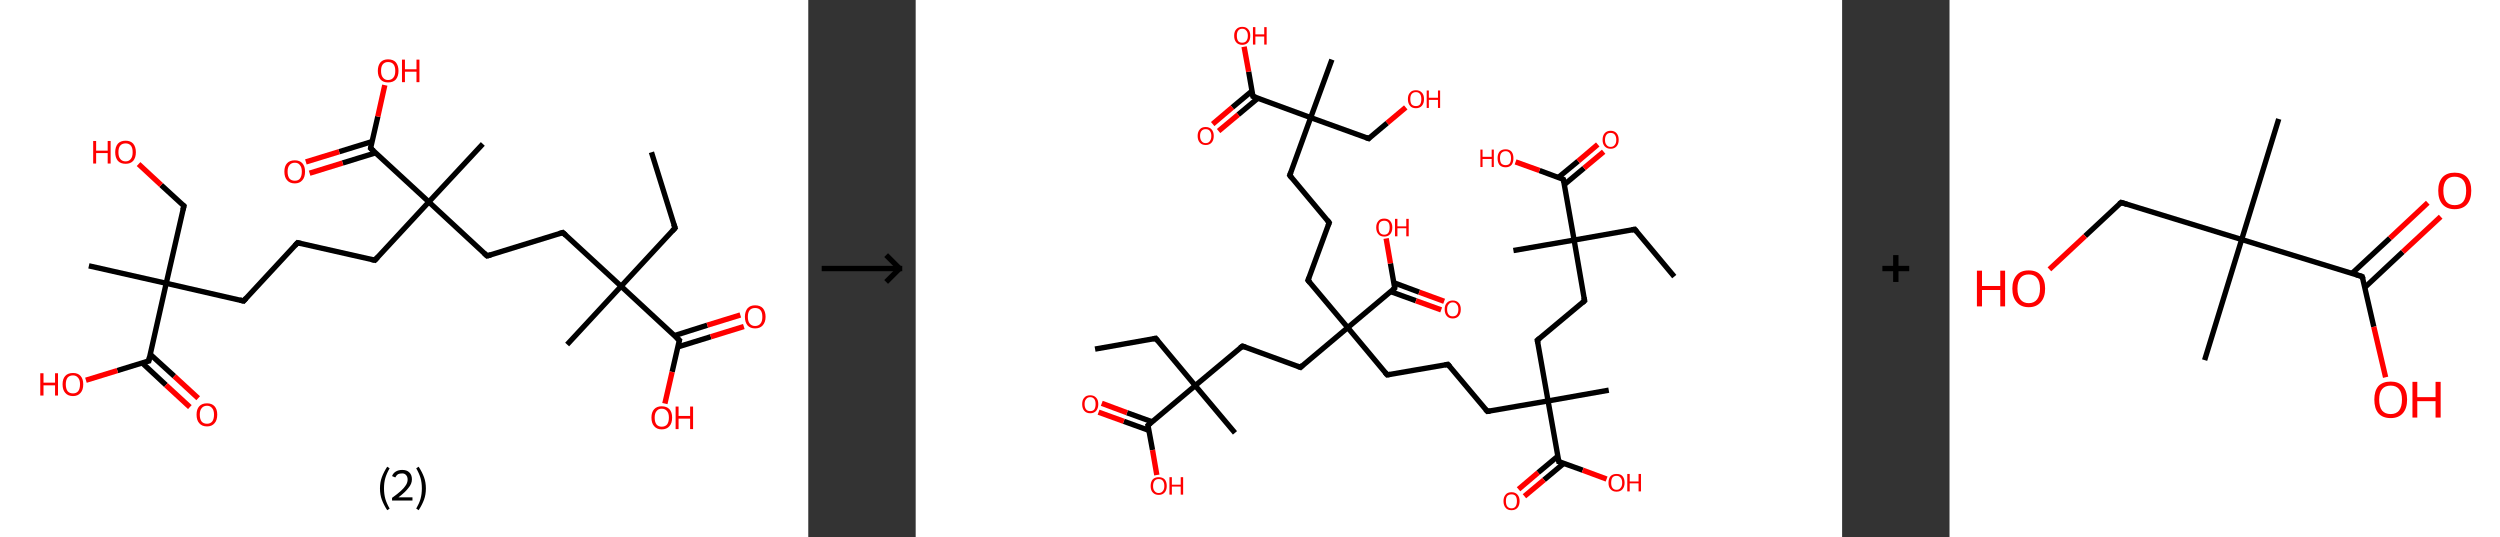 <?xml version='1.0' encoding='ASCII' standalone='yes'?>
<svg xmlns="http://www.w3.org/2000/svg" xmlns:xlink="http://www.w3.org/1999/xlink" version="1.1" width="931.0px" viewBox="0 0 931.0 200.0" height="200.0px">
  <rect x="0" y="0" width="931.0" height="200.0" fill="#333333" stroke="none"/>
  <g>
    <g transform="translate(0, 0) scale(1 1) "><!-- END OF HEADER -->
<rect style="opacity:1.0;fill:#FFFFFF;stroke:none" width="301.0" height="200.0" x="0.0" y="0.0"> </rect>
<path class="bond-0 atom-0 atom-1" d="M 242.6,56.7 L 251.4,84.9" style="fill:none;fill-rule:evenodd;stroke:#000000;stroke-width:2.0px;stroke-linecap:butt;stroke-linejoin:miter;stroke-opacity:1"/>
<path class="bond-1 atom-1 atom-2" d="M 251.4,84.9 L 231.3,106.6" style="fill:none;fill-rule:evenodd;stroke:#000000;stroke-width:2.0px;stroke-linecap:butt;stroke-linejoin:miter;stroke-opacity:1"/>
<path class="bond-2 atom-2 atom-3" d="M 231.3,106.6 L 211.2,128.3" style="fill:none;fill-rule:evenodd;stroke:#000000;stroke-width:2.0px;stroke-linecap:butt;stroke-linejoin:miter;stroke-opacity:1"/>
<path class="bond-3 atom-2 atom-4" d="M 231.3,106.6 L 209.6,86.6" style="fill:none;fill-rule:evenodd;stroke:#000000;stroke-width:2.0px;stroke-linecap:butt;stroke-linejoin:miter;stroke-opacity:1"/>
<path class="bond-4 atom-4 atom-5" d="M 209.6,86.6 L 181.4,95.3" style="fill:none;fill-rule:evenodd;stroke:#000000;stroke-width:2.0px;stroke-linecap:butt;stroke-linejoin:miter;stroke-opacity:1"/>
<path class="bond-5 atom-5 atom-6" d="M 181.4,95.3 L 159.7,75.2" style="fill:none;fill-rule:evenodd;stroke:#000000;stroke-width:2.0px;stroke-linecap:butt;stroke-linejoin:miter;stroke-opacity:1"/>
<path class="bond-6 atom-6 atom-7" d="M 159.7,75.2 L 179.8,53.6" style="fill:none;fill-rule:evenodd;stroke:#000000;stroke-width:2.0px;stroke-linecap:butt;stroke-linejoin:miter;stroke-opacity:1"/>
<path class="bond-7 atom-6 atom-8" d="M 159.7,75.2 L 139.6,96.9" style="fill:none;fill-rule:evenodd;stroke:#000000;stroke-width:2.0px;stroke-linecap:butt;stroke-linejoin:miter;stroke-opacity:1"/>
<path class="bond-8 atom-8 atom-9" d="M 139.6,96.9 L 110.8,90.4" style="fill:none;fill-rule:evenodd;stroke:#000000;stroke-width:2.0px;stroke-linecap:butt;stroke-linejoin:miter;stroke-opacity:1"/>
<path class="bond-9 atom-9 atom-10" d="M 110.8,90.4 L 90.7,112.1" style="fill:none;fill-rule:evenodd;stroke:#000000;stroke-width:2.0px;stroke-linecap:butt;stroke-linejoin:miter;stroke-opacity:1"/>
<path class="bond-10 atom-10 atom-11" d="M 90.7,112.1 L 61.9,105.5" style="fill:none;fill-rule:evenodd;stroke:#000000;stroke-width:2.0px;stroke-linecap:butt;stroke-linejoin:miter;stroke-opacity:1"/>
<path class="bond-11 atom-11 atom-12" d="M 61.9,105.5 L 33.1,99.0" style="fill:none;fill-rule:evenodd;stroke:#000000;stroke-width:2.0px;stroke-linecap:butt;stroke-linejoin:miter;stroke-opacity:1"/>
<path class="bond-12 atom-11 atom-13" d="M 61.9,105.5 L 68.5,76.7" style="fill:none;fill-rule:evenodd;stroke:#000000;stroke-width:2.0px;stroke-linecap:butt;stroke-linejoin:miter;stroke-opacity:1"/>
<path class="bond-13 atom-13 atom-14" d="M 68.5,76.7 L 60.0,68.9" style="fill:none;fill-rule:evenodd;stroke:#000000;stroke-width:2.0px;stroke-linecap:butt;stroke-linejoin:miter;stroke-opacity:1"/>
<path class="bond-13 atom-13 atom-14" d="M 60.0,68.9 L 51.6,61.1" style="fill:none;fill-rule:evenodd;stroke:#FF0000;stroke-width:2.0px;stroke-linecap:butt;stroke-linejoin:miter;stroke-opacity:1"/>
<path class="bond-14 atom-11 atom-15" d="M 61.9,105.5 L 55.4,134.4" style="fill:none;fill-rule:evenodd;stroke:#000000;stroke-width:2.0px;stroke-linecap:butt;stroke-linejoin:miter;stroke-opacity:1"/>
<path class="bond-15 atom-15 atom-16" d="M 52.9,135.1 L 61.8,143.4" style="fill:none;fill-rule:evenodd;stroke:#000000;stroke-width:2.0px;stroke-linecap:butt;stroke-linejoin:miter;stroke-opacity:1"/>
<path class="bond-15 atom-15 atom-16" d="M 61.8,143.4 L 70.7,151.6" style="fill:none;fill-rule:evenodd;stroke:#FF0000;stroke-width:2.0px;stroke-linecap:butt;stroke-linejoin:miter;stroke-opacity:1"/>
<path class="bond-15 atom-15 atom-16" d="M 55.9,131.9 L 64.9,140.1" style="fill:none;fill-rule:evenodd;stroke:#000000;stroke-width:2.0px;stroke-linecap:butt;stroke-linejoin:miter;stroke-opacity:1"/>
<path class="bond-15 atom-15 atom-16" d="M 64.9,140.1 L 73.8,148.3" style="fill:none;fill-rule:evenodd;stroke:#FF0000;stroke-width:2.0px;stroke-linecap:butt;stroke-linejoin:miter;stroke-opacity:1"/>
<path class="bond-16 atom-15 atom-17" d="M 55.4,134.4 L 43.7,138.0" style="fill:none;fill-rule:evenodd;stroke:#000000;stroke-width:2.0px;stroke-linecap:butt;stroke-linejoin:miter;stroke-opacity:1"/>
<path class="bond-16 atom-15 atom-17" d="M 43.7,138.0 L 32.0,141.6" style="fill:none;fill-rule:evenodd;stroke:#FF0000;stroke-width:2.0px;stroke-linecap:butt;stroke-linejoin:miter;stroke-opacity:1"/>
<path class="bond-17 atom-6 atom-18" d="M 159.7,75.2 L 138.0,55.2" style="fill:none;fill-rule:evenodd;stroke:#000000;stroke-width:2.0px;stroke-linecap:butt;stroke-linejoin:miter;stroke-opacity:1"/>
<path class="bond-18 atom-18 atom-19" d="M 138.6,52.7 L 126.3,56.5" style="fill:none;fill-rule:evenodd;stroke:#000000;stroke-width:2.0px;stroke-linecap:butt;stroke-linejoin:miter;stroke-opacity:1"/>
<path class="bond-18 atom-18 atom-19" d="M 126.3,56.5 L 113.9,60.3" style="fill:none;fill-rule:evenodd;stroke:#FF0000;stroke-width:2.0px;stroke-linecap:butt;stroke-linejoin:miter;stroke-opacity:1"/>
<path class="bond-18 atom-18 atom-19" d="M 139.9,56.9 L 127.6,60.7" style="fill:none;fill-rule:evenodd;stroke:#000000;stroke-width:2.0px;stroke-linecap:butt;stroke-linejoin:miter;stroke-opacity:1"/>
<path class="bond-18 atom-18 atom-19" d="M 127.6,60.7 L 115.3,64.5" style="fill:none;fill-rule:evenodd;stroke:#FF0000;stroke-width:2.0px;stroke-linecap:butt;stroke-linejoin:miter;stroke-opacity:1"/>
<path class="bond-19 atom-18 atom-20" d="M 138.0,55.2 L 140.7,43.4" style="fill:none;fill-rule:evenodd;stroke:#000000;stroke-width:2.0px;stroke-linecap:butt;stroke-linejoin:miter;stroke-opacity:1"/>
<path class="bond-19 atom-18 atom-20" d="M 140.7,43.4 L 143.3,31.7" style="fill:none;fill-rule:evenodd;stroke:#FF0000;stroke-width:2.0px;stroke-linecap:butt;stroke-linejoin:miter;stroke-opacity:1"/>
<path class="bond-20 atom-2 atom-21" d="M 231.3,106.6 L 253.0,126.7" style="fill:none;fill-rule:evenodd;stroke:#000000;stroke-width:2.0px;stroke-linecap:butt;stroke-linejoin:miter;stroke-opacity:1"/>
<path class="bond-21 atom-21 atom-22" d="M 252.4,129.2 L 264.7,125.4" style="fill:none;fill-rule:evenodd;stroke:#000000;stroke-width:2.0px;stroke-linecap:butt;stroke-linejoin:miter;stroke-opacity:1"/>
<path class="bond-21 atom-21 atom-22" d="M 264.7,125.4 L 277.0,121.6" style="fill:none;fill-rule:evenodd;stroke:#FF0000;stroke-width:2.0px;stroke-linecap:butt;stroke-linejoin:miter;stroke-opacity:1"/>
<path class="bond-21 atom-21 atom-22" d="M 251.1,125.0 L 263.4,121.1" style="fill:none;fill-rule:evenodd;stroke:#000000;stroke-width:2.0px;stroke-linecap:butt;stroke-linejoin:miter;stroke-opacity:1"/>
<path class="bond-21 atom-21 atom-22" d="M 263.4,121.1 L 275.7,117.3" style="fill:none;fill-rule:evenodd;stroke:#FF0000;stroke-width:2.0px;stroke-linecap:butt;stroke-linejoin:miter;stroke-opacity:1"/>
<path class="bond-22 atom-21 atom-23" d="M 253.0,126.7 L 250.3,138.5" style="fill:none;fill-rule:evenodd;stroke:#000000;stroke-width:2.0px;stroke-linecap:butt;stroke-linejoin:miter;stroke-opacity:1"/>
<path class="bond-22 atom-21 atom-23" d="M 250.3,138.5 L 247.6,150.3" style="fill:none;fill-rule:evenodd;stroke:#FF0000;stroke-width:2.0px;stroke-linecap:butt;stroke-linejoin:miter;stroke-opacity:1"/>
<path d="M 250.9,83.5 L 251.4,84.9 L 250.4,86.0" style="fill:none;stroke:#000000;stroke-width:2.0px;stroke-linecap:butt;stroke-linejoin:miter;stroke-opacity:1;"/>
<path d="M 210.7,87.6 L 209.6,86.6 L 208.2,87.0" style="fill:none;stroke:#000000;stroke-width:2.0px;stroke-linecap:butt;stroke-linejoin:miter;stroke-opacity:1;"/>
<path d="M 182.8,94.9 L 181.4,95.3 L 180.3,94.3" style="fill:none;stroke:#000000;stroke-width:2.0px;stroke-linecap:butt;stroke-linejoin:miter;stroke-opacity:1;"/>
<path d="M 140.6,95.8 L 139.6,96.9 L 138.2,96.6" style="fill:none;stroke:#000000;stroke-width:2.0px;stroke-linecap:butt;stroke-linejoin:miter;stroke-opacity:1;"/>
<path d="M 112.2,90.7 L 110.8,90.4 L 109.8,91.5" style="fill:none;stroke:#000000;stroke-width:2.0px;stroke-linecap:butt;stroke-linejoin:miter;stroke-opacity:1;"/>
<path d="M 91.7,111.0 L 90.7,112.1 L 89.3,111.7" style="fill:none;stroke:#000000;stroke-width:2.0px;stroke-linecap:butt;stroke-linejoin:miter;stroke-opacity:1;"/>
<path d="M 68.1,78.2 L 68.5,76.7 L 68.0,76.3" style="fill:none;stroke:#000000;stroke-width:2.0px;stroke-linecap:butt;stroke-linejoin:miter;stroke-opacity:1;"/>
<path d="M 55.7,132.9 L 55.4,134.4 L 54.8,134.5" style="fill:none;stroke:#000000;stroke-width:2.0px;stroke-linecap:butt;stroke-linejoin:miter;stroke-opacity:1;"/>
<path d="M 139.1,56.2 L 138.0,55.2 L 138.1,54.6" style="fill:none;stroke:#000000;stroke-width:2.0px;stroke-linecap:butt;stroke-linejoin:miter;stroke-opacity:1;"/>
<path d="M 251.9,125.7 L 253.0,126.7 L 252.8,127.3" style="fill:none;stroke:#000000;stroke-width:2.0px;stroke-linecap:butt;stroke-linejoin:miter;stroke-opacity:1;"/>
<path class="atom-14" d="M 34.7 52.5 L 35.8 52.5 L 35.8 56.1 L 40.1 56.1 L 40.1 52.5 L 41.2 52.5 L 41.2 60.9 L 40.1 60.9 L 40.1 57.0 L 35.8 57.0 L 35.8 60.9 L 34.7 60.9 L 34.7 52.5 " fill="#FF0000"/>
<path class="atom-14" d="M 42.9 56.7 Q 42.9 54.7, 43.9 53.5 Q 44.9 52.4, 46.8 52.4 Q 48.6 52.4, 49.6 53.5 Q 50.6 54.7, 50.6 56.7 Q 50.6 58.7, 49.6 59.9 Q 48.6 61.0, 46.8 61.0 Q 44.9 61.0, 43.9 59.9 Q 42.9 58.7, 42.9 56.7 M 46.8 60.1 Q 48.0 60.1, 48.7 59.2 Q 49.4 58.4, 49.4 56.7 Q 49.4 55.0, 48.7 54.2 Q 48.0 53.4, 46.8 53.4 Q 45.5 53.4, 44.8 54.2 Q 44.1 55.0, 44.1 56.7 Q 44.1 58.4, 44.8 59.2 Q 45.5 60.1, 46.8 60.1 " fill="#FF0000"/>
<path class="atom-16" d="M 73.2 154.4 Q 73.2 152.4, 74.2 151.3 Q 75.2 150.2, 77.1 150.2 Q 78.9 150.2, 79.9 151.3 Q 80.9 152.4, 80.9 154.4 Q 80.9 156.5, 79.9 157.6 Q 78.9 158.8, 77.1 158.8 Q 75.2 158.8, 74.2 157.6 Q 73.2 156.5, 73.2 154.4 M 77.1 157.8 Q 78.3 157.8, 79.0 157.0 Q 79.7 156.1, 79.7 154.4 Q 79.7 152.8, 79.0 152.0 Q 78.3 151.1, 77.1 151.1 Q 75.8 151.1, 75.1 152.0 Q 74.4 152.8, 74.4 154.4 Q 74.4 156.1, 75.1 157.0 Q 75.8 157.8, 77.1 157.8 " fill="#FF0000"/>
<path class="atom-17" d="M 15.0 139.0 L 16.2 139.0 L 16.2 142.5 L 20.5 142.5 L 20.5 139.0 L 21.6 139.0 L 21.6 147.3 L 20.5 147.3 L 20.5 143.5 L 16.2 143.5 L 16.2 147.3 L 15.0 147.3 L 15.0 139.0 " fill="#FF0000"/>
<path class="atom-17" d="M 23.3 143.1 Q 23.3 141.1, 24.3 140.0 Q 25.3 138.9, 27.2 138.9 Q 29.0 138.9, 30.0 140.0 Q 31.0 141.1, 31.0 143.1 Q 31.0 145.2, 30.0 146.3 Q 29.0 147.5, 27.2 147.5 Q 25.3 147.5, 24.3 146.3 Q 23.3 145.2, 23.3 143.1 M 27.2 146.5 Q 28.4 146.5, 29.1 145.7 Q 29.8 144.8, 29.8 143.1 Q 29.8 141.5, 29.1 140.7 Q 28.4 139.8, 27.2 139.8 Q 25.9 139.8, 25.2 140.6 Q 24.5 141.5, 24.5 143.1 Q 24.5 144.8, 25.2 145.7 Q 25.9 146.5, 27.2 146.5 " fill="#FF0000"/>
<path class="atom-19" d="M 105.9 63.9 Q 105.9 61.9, 106.9 60.8 Q 107.9 59.7, 109.8 59.7 Q 111.6 59.7, 112.6 60.8 Q 113.6 61.9, 113.6 63.9 Q 113.6 66.0, 112.6 67.1 Q 111.6 68.3, 109.8 68.3 Q 107.9 68.3, 106.9 67.1 Q 105.9 66.0, 105.9 63.9 M 109.8 67.3 Q 111.1 67.3, 111.7 66.5 Q 112.4 65.6, 112.4 63.9 Q 112.4 62.3, 111.7 61.5 Q 111.1 60.6, 109.8 60.6 Q 108.5 60.6, 107.8 61.5 Q 107.1 62.3, 107.1 63.9 Q 107.1 65.6, 107.8 66.5 Q 108.5 67.3, 109.8 67.3 " fill="#FF0000"/>
<path class="atom-20" d="M 140.7 26.4 Q 140.7 24.4, 141.7 23.2 Q 142.7 22.1, 144.5 22.1 Q 146.4 22.1, 147.4 23.2 Q 148.4 24.4, 148.4 26.4 Q 148.4 28.4, 147.4 29.6 Q 146.4 30.7, 144.5 30.7 Q 142.7 30.7, 141.7 29.6 Q 140.7 28.4, 140.7 26.4 M 144.5 29.8 Q 145.8 29.8, 146.5 28.9 Q 147.2 28.1, 147.2 26.4 Q 147.2 24.7, 146.5 23.9 Q 145.8 23.1, 144.5 23.1 Q 143.3 23.1, 142.6 23.9 Q 141.9 24.7, 141.9 26.4 Q 141.9 28.1, 142.6 28.9 Q 143.3 29.8, 144.5 29.8 " fill="#FF0000"/>
<path class="atom-20" d="M 149.7 22.2 L 150.8 22.2 L 150.8 25.8 L 155.1 25.8 L 155.1 22.2 L 156.2 22.2 L 156.2 30.6 L 155.1 30.6 L 155.1 26.7 L 150.8 26.7 L 150.8 30.6 L 149.7 30.6 L 149.7 22.2 " fill="#FF0000"/>
<path class="atom-22" d="M 277.4 118.0 Q 277.4 116.0, 278.4 114.8 Q 279.4 113.7, 281.2 113.7 Q 283.1 113.7, 284.1 114.8 Q 285.1 116.0, 285.1 118.0 Q 285.1 120.0, 284.0 121.2 Q 283.0 122.3, 281.2 122.3 Q 279.4 122.3, 278.4 121.2 Q 277.4 120.0, 277.4 118.0 M 281.2 121.4 Q 282.5 121.4, 283.2 120.5 Q 283.9 119.7, 283.9 118.0 Q 283.9 116.3, 283.2 115.5 Q 282.5 114.7, 281.2 114.7 Q 279.9 114.7, 279.2 115.5 Q 278.5 116.3, 278.5 118.0 Q 278.5 119.7, 279.2 120.5 Q 279.9 121.4, 281.2 121.4 " fill="#FF0000"/>
<path class="atom-23" d="M 242.6 155.5 Q 242.6 153.5, 243.6 152.4 Q 244.6 151.3, 246.4 151.3 Q 248.3 151.3, 249.3 152.4 Q 250.3 153.5, 250.3 155.5 Q 250.3 157.6, 249.3 158.7 Q 248.3 159.9, 246.4 159.9 Q 244.6 159.9, 243.6 158.7 Q 242.6 157.6, 242.6 155.5 M 246.4 158.9 Q 247.7 158.9, 248.4 158.1 Q 249.1 157.2, 249.1 155.5 Q 249.1 153.9, 248.4 153.1 Q 247.7 152.2, 246.4 152.2 Q 245.2 152.2, 244.5 153.1 Q 243.8 153.9, 243.8 155.5 Q 243.8 157.2, 244.5 158.1 Q 245.2 158.9, 246.4 158.9 " fill="#FF0000"/>
<path class="atom-23" d="M 251.6 151.4 L 252.7 151.4 L 252.7 154.9 L 257.0 154.9 L 257.0 151.4 L 258.1 151.4 L 258.1 159.8 L 257.0 159.8 L 257.0 155.9 L 252.7 155.9 L 252.7 159.8 L 251.6 159.8 L 251.6 151.4 " fill="#FF0000"/>
<path class="legend" d="M 141.5 181.9 Q 141.5 179.6, 142.2 177.7 Q 142.9 175.8, 144.2 173.8 L 145.1 174.4 Q 144.0 176.3, 143.5 178.0 Q 143.0 179.7, 143.0 181.9 Q 143.0 184.0, 143.5 185.8 Q 144.0 187.5, 145.1 189.4 L 144.2 190.0 Q 142.9 188.0, 142.2 186.1 Q 141.5 184.2, 141.5 181.9 " fill="#000000"/>
<path class="legend" d="M 146.0 177.3 Q 146.4 176.2, 147.4 175.6 Q 148.4 175.0, 149.8 175.0 Q 151.5 175.0, 152.4 175.9 Q 153.4 176.8, 153.4 178.5 Q 153.4 180.2, 152.1 181.7 Q 150.9 183.3, 148.4 185.2 L 153.6 185.2 L 153.6 186.4 L 146.0 186.4 L 146.0 185.4 Q 148.1 183.9, 149.3 182.8 Q 150.6 181.6, 151.2 180.6 Q 151.8 179.6, 151.8 178.6 Q 151.8 177.5, 151.2 176.9 Q 150.7 176.3, 149.8 176.3 Q 148.8 176.3, 148.2 176.6 Q 147.6 177.0, 147.2 177.8 L 146.0 177.3 " fill="#000000"/>
<path class="legend" d="M 158.6 181.9 Q 158.6 184.2, 157.9 186.1 Q 157.2 188.0, 155.9 190.0 L 155.0 189.4 Q 156.1 187.5, 156.6 185.8 Q 157.1 184.0, 157.1 181.9 Q 157.1 179.7, 156.6 178.0 Q 156.1 176.3, 155.0 174.4 L 155.9 173.8 Q 157.2 175.8, 157.9 177.7 Q 158.6 179.6, 158.6 181.9 " fill="#000000"/>
</g>
    <g transform="translate(301.0, 0) scale(1 1) "><line x1="5" y1="100" x2="35" y2="100" style="stroke:rgb(0,0,0);stroke-width:2"/>
  <line x1="34" y1="100" x2="29" y2="95" style="stroke:rgb(0,0,0);stroke-width:2"/>
  <line x1="34" y1="100" x2="29" y2="105" style="stroke:rgb(0,0,0);stroke-width:2"/>
</g>
    <g transform="translate(341.0, 0) scale(1 1) "><!-- END OF HEADER -->
<rect style="opacity:1.0;fill:#FFFFFF;stroke:none" width="345.0" height="200.0" x="0.0" y="0.0"> </rect>
<path class="bond-0 atom-0 atom-1" d="M 282.5,103.0 L 267.8,85.4" style="fill:none;fill-rule:evenodd;stroke:#000000;stroke-width:2.0px;stroke-linecap:butt;stroke-linejoin:miter;stroke-opacity:1"/>
<path class="bond-1 atom-1 atom-2" d="M 267.8,85.4 L 245.2,89.4" style="fill:none;fill-rule:evenodd;stroke:#000000;stroke-width:2.0px;stroke-linecap:butt;stroke-linejoin:miter;stroke-opacity:1"/>
<path class="bond-2 atom-2 atom-3" d="M 245.2,89.4 L 222.6,93.3" style="fill:none;fill-rule:evenodd;stroke:#000000;stroke-width:2.0px;stroke-linecap:butt;stroke-linejoin:miter;stroke-opacity:1"/>
<path class="bond-3 atom-2 atom-4" d="M 245.2,89.4 L 249.1,112.0" style="fill:none;fill-rule:evenodd;stroke:#000000;stroke-width:2.0px;stroke-linecap:butt;stroke-linejoin:miter;stroke-opacity:1"/>
<path class="bond-4 atom-4 atom-5" d="M 249.1,112.0 L 231.5,126.7" style="fill:none;fill-rule:evenodd;stroke:#000000;stroke-width:2.0px;stroke-linecap:butt;stroke-linejoin:miter;stroke-opacity:1"/>
<path class="bond-5 atom-5 atom-6" d="M 231.5,126.7 L 235.5,149.3" style="fill:none;fill-rule:evenodd;stroke:#000000;stroke-width:2.0px;stroke-linecap:butt;stroke-linejoin:miter;stroke-opacity:1"/>
<path class="bond-6 atom-6 atom-7" d="M 235.5,149.3 L 258.1,145.3" style="fill:none;fill-rule:evenodd;stroke:#000000;stroke-width:2.0px;stroke-linecap:butt;stroke-linejoin:miter;stroke-opacity:1"/>
<path class="bond-7 atom-6 atom-8" d="M 235.5,149.3 L 212.9,153.2" style="fill:none;fill-rule:evenodd;stroke:#000000;stroke-width:2.0px;stroke-linecap:butt;stroke-linejoin:miter;stroke-opacity:1"/>
<path class="bond-8 atom-8 atom-9" d="M 212.9,153.2 L 198.2,135.7" style="fill:none;fill-rule:evenodd;stroke:#000000;stroke-width:2.0px;stroke-linecap:butt;stroke-linejoin:miter;stroke-opacity:1"/>
<path class="bond-9 atom-9 atom-10" d="M 198.2,135.7 L 175.6,139.6" style="fill:none;fill-rule:evenodd;stroke:#000000;stroke-width:2.0px;stroke-linecap:butt;stroke-linejoin:miter;stroke-opacity:1"/>
<path class="bond-10 atom-10 atom-11" d="M 175.6,139.6 L 160.9,122.0" style="fill:none;fill-rule:evenodd;stroke:#000000;stroke-width:2.0px;stroke-linecap:butt;stroke-linejoin:miter;stroke-opacity:1"/>
<path class="bond-11 atom-11 atom-12" d="M 160.9,122.0 L 146.1,104.4" style="fill:none;fill-rule:evenodd;stroke:#000000;stroke-width:2.0px;stroke-linecap:butt;stroke-linejoin:miter;stroke-opacity:1"/>
<path class="bond-12 atom-12 atom-13" d="M 146.1,104.4 L 154.0,82.9" style="fill:none;fill-rule:evenodd;stroke:#000000;stroke-width:2.0px;stroke-linecap:butt;stroke-linejoin:miter;stroke-opacity:1"/>
<path class="bond-13 atom-13 atom-14" d="M 154.0,82.9 L 139.3,65.3" style="fill:none;fill-rule:evenodd;stroke:#000000;stroke-width:2.0px;stroke-linecap:butt;stroke-linejoin:miter;stroke-opacity:1"/>
<path class="bond-14 atom-14 atom-15" d="M 139.3,65.3 L 147.1,43.8" style="fill:none;fill-rule:evenodd;stroke:#000000;stroke-width:2.0px;stroke-linecap:butt;stroke-linejoin:miter;stroke-opacity:1"/>
<path class="bond-15 atom-15 atom-16" d="M 147.1,43.8 L 155.0,22.2" style="fill:none;fill-rule:evenodd;stroke:#000000;stroke-width:2.0px;stroke-linecap:butt;stroke-linejoin:miter;stroke-opacity:1"/>
<path class="bond-16 atom-15 atom-17" d="M 147.1,43.8 L 168.7,51.6" style="fill:none;fill-rule:evenodd;stroke:#000000;stroke-width:2.0px;stroke-linecap:butt;stroke-linejoin:miter;stroke-opacity:1"/>
<path class="bond-17 atom-17 atom-18" d="M 168.7,51.6 L 175.6,45.8" style="fill:none;fill-rule:evenodd;stroke:#000000;stroke-width:2.0px;stroke-linecap:butt;stroke-linejoin:miter;stroke-opacity:1"/>
<path class="bond-17 atom-17 atom-18" d="M 175.6,45.8 L 182.5,40.0" style="fill:none;fill-rule:evenodd;stroke:#FF0000;stroke-width:2.0px;stroke-linecap:butt;stroke-linejoin:miter;stroke-opacity:1"/>
<path class="bond-18 atom-15 atom-19" d="M 147.1,43.8 L 125.6,35.9" style="fill:none;fill-rule:evenodd;stroke:#000000;stroke-width:2.0px;stroke-linecap:butt;stroke-linejoin:miter;stroke-opacity:1"/>
<path class="bond-19 atom-19 atom-20" d="M 125.2,33.9 L 117.9,40.0" style="fill:none;fill-rule:evenodd;stroke:#000000;stroke-width:2.0px;stroke-linecap:butt;stroke-linejoin:miter;stroke-opacity:1"/>
<path class="bond-19 atom-19 atom-20" d="M 117.9,40.0 L 110.6,46.2" style="fill:none;fill-rule:evenodd;stroke:#FF0000;stroke-width:2.0px;stroke-linecap:butt;stroke-linejoin:miter;stroke-opacity:1"/>
<path class="bond-19 atom-19 atom-20" d="M 127.4,36.6 L 120.1,42.7" style="fill:none;fill-rule:evenodd;stroke:#000000;stroke-width:2.0px;stroke-linecap:butt;stroke-linejoin:miter;stroke-opacity:1"/>
<path class="bond-19 atom-19 atom-20" d="M 120.1,42.7 L 112.8,48.8" style="fill:none;fill-rule:evenodd;stroke:#FF0000;stroke-width:2.0px;stroke-linecap:butt;stroke-linejoin:miter;stroke-opacity:1"/>
<path class="bond-20 atom-19 atom-21" d="M 125.6,35.9 L 124.0,26.7" style="fill:none;fill-rule:evenodd;stroke:#000000;stroke-width:2.0px;stroke-linecap:butt;stroke-linejoin:miter;stroke-opacity:1"/>
<path class="bond-20 atom-19 atom-21" d="M 124.0,26.7 L 122.3,17.4" style="fill:none;fill-rule:evenodd;stroke:#FF0000;stroke-width:2.0px;stroke-linecap:butt;stroke-linejoin:miter;stroke-opacity:1"/>
<path class="bond-21 atom-11 atom-22" d="M 160.9,122.0 L 143.3,136.8" style="fill:none;fill-rule:evenodd;stroke:#000000;stroke-width:2.0px;stroke-linecap:butt;stroke-linejoin:miter;stroke-opacity:1"/>
<path class="bond-22 atom-22 atom-23" d="M 143.3,136.8 L 121.7,128.9" style="fill:none;fill-rule:evenodd;stroke:#000000;stroke-width:2.0px;stroke-linecap:butt;stroke-linejoin:miter;stroke-opacity:1"/>
<path class="bond-23 atom-23 atom-24" d="M 121.7,128.9 L 104.1,143.6" style="fill:none;fill-rule:evenodd;stroke:#000000;stroke-width:2.0px;stroke-linecap:butt;stroke-linejoin:miter;stroke-opacity:1"/>
<path class="bond-24 atom-24 atom-25" d="M 104.1,143.6 L 118.9,161.2" style="fill:none;fill-rule:evenodd;stroke:#000000;stroke-width:2.0px;stroke-linecap:butt;stroke-linejoin:miter;stroke-opacity:1"/>
<path class="bond-25 atom-24 atom-26" d="M 104.1,143.6 L 89.4,126.0" style="fill:none;fill-rule:evenodd;stroke:#000000;stroke-width:2.0px;stroke-linecap:butt;stroke-linejoin:miter;stroke-opacity:1"/>
<path class="bond-26 atom-26 atom-27" d="M 89.4,126.0 L 66.8,130.0" style="fill:none;fill-rule:evenodd;stroke:#000000;stroke-width:2.0px;stroke-linecap:butt;stroke-linejoin:miter;stroke-opacity:1"/>
<path class="bond-27 atom-24 atom-28" d="M 104.1,143.6 L 86.5,158.4" style="fill:none;fill-rule:evenodd;stroke:#000000;stroke-width:2.0px;stroke-linecap:butt;stroke-linejoin:miter;stroke-opacity:1"/>
<path class="bond-28 atom-28 atom-29" d="M 88.1,157.1 L 78.7,153.7" style="fill:none;fill-rule:evenodd;stroke:#000000;stroke-width:2.0px;stroke-linecap:butt;stroke-linejoin:miter;stroke-opacity:1"/>
<path class="bond-28 atom-28 atom-29" d="M 78.7,153.7 L 69.3,150.2" style="fill:none;fill-rule:evenodd;stroke:#FF0000;stroke-width:2.0px;stroke-linecap:butt;stroke-linejoin:miter;stroke-opacity:1"/>
<path class="bond-28 atom-28 atom-29" d="M 86.9,160.3 L 77.5,156.9" style="fill:none;fill-rule:evenodd;stroke:#000000;stroke-width:2.0px;stroke-linecap:butt;stroke-linejoin:miter;stroke-opacity:1"/>
<path class="bond-28 atom-28 atom-29" d="M 77.5,156.9 L 68.1,153.5" style="fill:none;fill-rule:evenodd;stroke:#FF0000;stroke-width:2.0px;stroke-linecap:butt;stroke-linejoin:miter;stroke-opacity:1"/>
<path class="bond-29 atom-28 atom-30" d="M 86.5,158.4 L 88.2,167.6" style="fill:none;fill-rule:evenodd;stroke:#000000;stroke-width:2.0px;stroke-linecap:butt;stroke-linejoin:miter;stroke-opacity:1"/>
<path class="bond-29 atom-28 atom-30" d="M 88.2,167.6 L 89.8,176.9" style="fill:none;fill-rule:evenodd;stroke:#FF0000;stroke-width:2.0px;stroke-linecap:butt;stroke-linejoin:miter;stroke-opacity:1"/>
<path class="bond-30 atom-11 atom-31" d="M 160.9,122.0 L 178.4,107.3" style="fill:none;fill-rule:evenodd;stroke:#000000;stroke-width:2.0px;stroke-linecap:butt;stroke-linejoin:miter;stroke-opacity:1"/>
<path class="bond-31 atom-31 atom-32" d="M 176.9,108.6 L 186.3,112.0" style="fill:none;fill-rule:evenodd;stroke:#000000;stroke-width:2.0px;stroke-linecap:butt;stroke-linejoin:miter;stroke-opacity:1"/>
<path class="bond-31 atom-31 atom-32" d="M 186.3,112.0 L 195.7,115.4" style="fill:none;fill-rule:evenodd;stroke:#FF0000;stroke-width:2.0px;stroke-linecap:butt;stroke-linejoin:miter;stroke-opacity:1"/>
<path class="bond-31 atom-31 atom-32" d="M 178.1,105.3 L 187.5,108.8" style="fill:none;fill-rule:evenodd;stroke:#000000;stroke-width:2.0px;stroke-linecap:butt;stroke-linejoin:miter;stroke-opacity:1"/>
<path class="bond-31 atom-31 atom-32" d="M 187.5,108.8 L 196.8,112.2" style="fill:none;fill-rule:evenodd;stroke:#FF0000;stroke-width:2.0px;stroke-linecap:butt;stroke-linejoin:miter;stroke-opacity:1"/>
<path class="bond-32 atom-31 atom-33" d="M 178.4,107.3 L 176.8,98.1" style="fill:none;fill-rule:evenodd;stroke:#000000;stroke-width:2.0px;stroke-linecap:butt;stroke-linejoin:miter;stroke-opacity:1"/>
<path class="bond-32 atom-31 atom-33" d="M 176.8,98.1 L 175.2,88.8" style="fill:none;fill-rule:evenodd;stroke:#FF0000;stroke-width:2.0px;stroke-linecap:butt;stroke-linejoin:miter;stroke-opacity:1"/>
<path class="bond-33 atom-6 atom-34" d="M 235.5,149.3 L 239.5,171.9" style="fill:none;fill-rule:evenodd;stroke:#000000;stroke-width:2.0px;stroke-linecap:butt;stroke-linejoin:miter;stroke-opacity:1"/>
<path class="bond-34 atom-34 atom-35" d="M 239.1,169.9 L 231.8,176.0" style="fill:none;fill-rule:evenodd;stroke:#000000;stroke-width:2.0px;stroke-linecap:butt;stroke-linejoin:miter;stroke-opacity:1"/>
<path class="bond-34 atom-34 atom-35" d="M 231.8,176.0 L 224.5,182.2" style="fill:none;fill-rule:evenodd;stroke:#FF0000;stroke-width:2.0px;stroke-linecap:butt;stroke-linejoin:miter;stroke-opacity:1"/>
<path class="bond-34 atom-34 atom-35" d="M 241.3,172.6 L 234.0,178.7" style="fill:none;fill-rule:evenodd;stroke:#000000;stroke-width:2.0px;stroke-linecap:butt;stroke-linejoin:miter;stroke-opacity:1"/>
<path class="bond-34 atom-34 atom-35" d="M 234.0,178.7 L 226.7,184.8" style="fill:none;fill-rule:evenodd;stroke:#FF0000;stroke-width:2.0px;stroke-linecap:butt;stroke-linejoin:miter;stroke-opacity:1"/>
<path class="bond-35 atom-34 atom-36" d="M 239.5,171.9 L 248.4,175.1" style="fill:none;fill-rule:evenodd;stroke:#000000;stroke-width:2.0px;stroke-linecap:butt;stroke-linejoin:miter;stroke-opacity:1"/>
<path class="bond-35 atom-34 atom-36" d="M 248.4,175.1 L 257.3,178.4" style="fill:none;fill-rule:evenodd;stroke:#FF0000;stroke-width:2.0px;stroke-linecap:butt;stroke-linejoin:miter;stroke-opacity:1"/>
<path class="bond-36 atom-2 atom-37" d="M 245.2,89.4 L 241.2,66.8" style="fill:none;fill-rule:evenodd;stroke:#000000;stroke-width:2.0px;stroke-linecap:butt;stroke-linejoin:miter;stroke-opacity:1"/>
<path class="bond-37 atom-37 atom-38" d="M 241.6,68.7 L 248.9,62.6" style="fill:none;fill-rule:evenodd;stroke:#000000;stroke-width:2.0px;stroke-linecap:butt;stroke-linejoin:miter;stroke-opacity:1"/>
<path class="bond-37 atom-37 atom-38" d="M 248.9,62.6 L 256.2,56.5" style="fill:none;fill-rule:evenodd;stroke:#FF0000;stroke-width:2.0px;stroke-linecap:butt;stroke-linejoin:miter;stroke-opacity:1"/>
<path class="bond-37 atom-37 atom-38" d="M 239.3,66.1 L 246.7,60.0" style="fill:none;fill-rule:evenodd;stroke:#000000;stroke-width:2.0px;stroke-linecap:butt;stroke-linejoin:miter;stroke-opacity:1"/>
<path class="bond-37 atom-37 atom-38" d="M 246.7,60.0 L 254.0,53.8" style="fill:none;fill-rule:evenodd;stroke:#FF0000;stroke-width:2.0px;stroke-linecap:butt;stroke-linejoin:miter;stroke-opacity:1"/>
<path class="bond-38 atom-37 atom-39" d="M 241.2,66.8 L 232.3,63.5" style="fill:none;fill-rule:evenodd;stroke:#000000;stroke-width:2.0px;stroke-linecap:butt;stroke-linejoin:miter;stroke-opacity:1"/>
<path class="bond-38 atom-37 atom-39" d="M 232.3,63.5 L 223.4,60.3" style="fill:none;fill-rule:evenodd;stroke:#FF0000;stroke-width:2.0px;stroke-linecap:butt;stroke-linejoin:miter;stroke-opacity:1"/>
<path d="M 268.5,86.3 L 267.8,85.4 L 266.6,85.6" style="fill:none;stroke:#000000;stroke-width:2.0px;stroke-linecap:butt;stroke-linejoin:miter;stroke-opacity:1;"/>
<path d="M 248.9,110.8 L 249.1,112.0 L 248.3,112.7" style="fill:none;stroke:#000000;stroke-width:2.0px;stroke-linecap:butt;stroke-linejoin:miter;stroke-opacity:1;"/>
<path d="M 232.4,126.0 L 231.5,126.7 L 231.7,127.8" style="fill:none;stroke:#000000;stroke-width:2.0px;stroke-linecap:butt;stroke-linejoin:miter;stroke-opacity:1;"/>
<path d="M 214.0,153.1 L 212.9,153.2 L 212.2,152.4" style="fill:none;stroke:#000000;stroke-width:2.0px;stroke-linecap:butt;stroke-linejoin:miter;stroke-opacity:1;"/>
<path d="M 198.9,136.5 L 198.2,135.7 L 197.0,135.9" style="fill:none;stroke:#000000;stroke-width:2.0px;stroke-linecap:butt;stroke-linejoin:miter;stroke-opacity:1;"/>
<path d="M 176.7,139.4 L 175.6,139.6 L 174.8,138.7" style="fill:none;stroke:#000000;stroke-width:2.0px;stroke-linecap:butt;stroke-linejoin:miter;stroke-opacity:1;"/>
<path d="M 146.9,105.3 L 146.1,104.4 L 146.5,103.4" style="fill:none;stroke:#000000;stroke-width:2.0px;stroke-linecap:butt;stroke-linejoin:miter;stroke-opacity:1;"/>
<path d="M 153.6,84.0 L 154.0,82.9 L 153.3,82.0" style="fill:none;stroke:#000000;stroke-width:2.0px;stroke-linecap:butt;stroke-linejoin:miter;stroke-opacity:1;"/>
<path d="M 140.0,66.2 L 139.3,65.3 L 139.7,64.2" style="fill:none;stroke:#000000;stroke-width:2.0px;stroke-linecap:butt;stroke-linejoin:miter;stroke-opacity:1;"/>
<path d="M 167.6,51.2 L 168.7,51.6 L 169.0,51.3" style="fill:none;stroke:#000000;stroke-width:2.0px;stroke-linecap:butt;stroke-linejoin:miter;stroke-opacity:1;"/>
<path d="M 126.7,36.3 L 125.6,35.9 L 125.5,35.4" style="fill:none;stroke:#000000;stroke-width:2.0px;stroke-linecap:butt;stroke-linejoin:miter;stroke-opacity:1;"/>
<path d="M 144.1,136.0 L 143.3,136.8 L 142.2,136.4" style="fill:none;stroke:#000000;stroke-width:2.0px;stroke-linecap:butt;stroke-linejoin:miter;stroke-opacity:1;"/>
<path d="M 122.8,129.3 L 121.7,128.9 L 120.8,129.6" style="fill:none;stroke:#000000;stroke-width:2.0px;stroke-linecap:butt;stroke-linejoin:miter;stroke-opacity:1;"/>
<path d="M 90.1,126.9 L 89.4,126.0 L 88.3,126.2" style="fill:none;stroke:#000000;stroke-width:2.0px;stroke-linecap:butt;stroke-linejoin:miter;stroke-opacity:1;"/>
<path d="M 87.4,157.6 L 86.5,158.4 L 86.6,158.8" style="fill:none;stroke:#000000;stroke-width:2.0px;stroke-linecap:butt;stroke-linejoin:miter;stroke-opacity:1;"/>
<path d="M 177.6,108.0 L 178.4,107.3 L 178.4,106.8" style="fill:none;stroke:#000000;stroke-width:2.0px;stroke-linecap:butt;stroke-linejoin:miter;stroke-opacity:1;"/>
<path d="M 239.3,170.8 L 239.5,171.9 L 239.9,172.0" style="fill:none;stroke:#000000;stroke-width:2.0px;stroke-linecap:butt;stroke-linejoin:miter;stroke-opacity:1;"/>
<path d="M 241.4,67.9 L 241.2,66.8 L 240.8,66.6" style="fill:none;stroke:#000000;stroke-width:2.0px;stroke-linecap:butt;stroke-linejoin:miter;stroke-opacity:1;"/>
<path class="atom-18" d="M 183.3 36.9 Q 183.3 35.3, 184.1 34.5 Q 184.8 33.6, 186.3 33.6 Q 187.7 33.6, 188.5 34.5 Q 189.3 35.3, 189.3 36.9 Q 189.3 38.5, 188.5 39.4 Q 187.7 40.3, 186.3 40.3 Q 184.8 40.3, 184.1 39.4 Q 183.3 38.5, 183.3 36.9 M 186.3 39.5 Q 187.3 39.5, 187.8 38.9 Q 188.3 38.2, 188.3 36.9 Q 188.3 35.6, 187.8 35.0 Q 187.3 34.3, 186.3 34.3 Q 185.3 34.3, 184.7 35.0 Q 184.2 35.6, 184.2 36.9 Q 184.2 38.2, 184.7 38.9 Q 185.3 39.5, 186.3 39.5 " fill="#FF0000"/>
<path class="atom-18" d="M 190.3 33.7 L 191.1 33.7 L 191.1 36.4 L 194.5 36.4 L 194.5 33.7 L 195.3 33.7 L 195.3 40.2 L 194.5 40.2 L 194.5 37.2 L 191.1 37.2 L 191.1 40.2 L 190.3 40.2 L 190.3 33.7 " fill="#FF0000"/>
<path class="atom-20" d="M 105.0 50.6 Q 105.0 49.1, 105.8 48.2 Q 106.5 47.3, 108.0 47.3 Q 109.4 47.3, 110.2 48.2 Q 111.0 49.1, 111.0 50.6 Q 111.0 52.2, 110.2 53.1 Q 109.4 54.0, 108.0 54.0 Q 106.6 54.0, 105.8 53.1 Q 105.0 52.2, 105.0 50.6 M 108.0 53.3 Q 109.0 53.3, 109.5 52.6 Q 110.1 51.9, 110.1 50.6 Q 110.1 49.4, 109.5 48.7 Q 109.0 48.1, 108.0 48.1 Q 107.0 48.1, 106.5 48.7 Q 105.9 49.3, 105.9 50.6 Q 105.9 51.9, 106.5 52.6 Q 107.0 53.3, 108.0 53.3 " fill="#FF0000"/>
<path class="atom-21" d="M 118.6 13.3 Q 118.6 11.7, 119.4 10.9 Q 120.2 10.0, 121.6 10.0 Q 123.1 10.0, 123.8 10.9 Q 124.6 11.7, 124.6 13.3 Q 124.6 14.9, 123.8 15.8 Q 123.0 16.7, 121.6 16.7 Q 120.2 16.7, 119.4 15.8 Q 118.6 14.9, 118.6 13.3 M 121.6 15.9 Q 122.6 15.9, 123.1 15.3 Q 123.7 14.6, 123.7 13.3 Q 123.7 12.0, 123.1 11.4 Q 122.6 10.7, 121.6 10.7 Q 120.6 10.7, 120.1 11.4 Q 119.6 12.0, 119.6 13.3 Q 119.6 14.6, 120.1 15.3 Q 120.6 15.9, 121.6 15.9 " fill="#FF0000"/>
<path class="atom-21" d="M 125.6 10.1 L 126.5 10.1 L 126.5 12.8 L 129.8 12.8 L 129.8 10.1 L 130.7 10.1 L 130.7 16.6 L 129.8 16.6 L 129.8 13.6 L 126.5 13.6 L 126.5 16.6 L 125.6 16.6 L 125.6 10.1 " fill="#FF0000"/>
<path class="atom-29" d="M 62.0 150.5 Q 62.0 148.9, 62.8 148.1 Q 63.5 147.2, 65.0 147.2 Q 66.4 147.2, 67.2 148.1 Q 68.0 148.9, 68.0 150.5 Q 68.0 152.1, 67.2 153.0 Q 66.4 153.9, 65.0 153.9 Q 63.6 153.9, 62.8 153.0 Q 62.0 152.1, 62.0 150.5 M 65.0 153.1 Q 66.0 153.1, 66.5 152.5 Q 67.0 151.8, 67.0 150.5 Q 67.0 149.2, 66.5 148.6 Q 66.0 147.9, 65.0 147.9 Q 64.0 147.9, 63.5 148.6 Q 62.9 149.2, 62.9 150.5 Q 62.9 151.8, 63.5 152.5 Q 64.0 153.1, 65.0 153.1 " fill="#FF0000"/>
<path class="atom-30" d="M 87.5 181.0 Q 87.5 179.4, 88.3 178.5 Q 89.1 177.7, 90.5 177.7 Q 91.9 177.7, 92.7 178.5 Q 93.5 179.4, 93.5 181.0 Q 93.5 182.5, 92.7 183.4 Q 91.9 184.3, 90.5 184.3 Q 89.1 184.3, 88.3 183.4 Q 87.5 182.6, 87.5 181.0 M 90.5 183.6 Q 91.5 183.6, 92.0 182.9 Q 92.6 182.3, 92.6 181.0 Q 92.6 179.7, 92.0 179.0 Q 91.5 178.4, 90.5 178.4 Q 89.5 178.4, 89.0 179.0 Q 88.4 179.7, 88.4 181.0 Q 88.4 182.3, 89.0 182.9 Q 89.5 183.6, 90.5 183.6 " fill="#FF0000"/>
<path class="atom-30" d="M 94.5 177.7 L 95.4 177.7 L 95.4 180.5 L 98.7 180.5 L 98.7 177.7 L 99.6 177.7 L 99.6 184.2 L 98.7 184.2 L 98.7 181.2 L 95.4 181.2 L 95.4 184.2 L 94.5 184.2 L 94.5 177.7 " fill="#FF0000"/>
<path class="atom-32" d="M 197.0 115.2 Q 197.0 113.6, 197.8 112.8 Q 198.6 111.9, 200.0 111.9 Q 201.4 111.9, 202.2 112.8 Q 203.0 113.6, 203.0 115.2 Q 203.0 116.8, 202.2 117.7 Q 201.4 118.6, 200.0 118.6 Q 198.6 118.6, 197.8 117.7 Q 197.0 116.8, 197.0 115.2 M 200.0 117.8 Q 201.0 117.8, 201.5 117.2 Q 202.1 116.5, 202.1 115.2 Q 202.1 113.9, 201.5 113.3 Q 201.0 112.6, 200.0 112.6 Q 199.0 112.6, 198.5 113.3 Q 197.9 113.9, 197.9 115.2 Q 197.9 116.5, 198.5 117.2 Q 199.0 117.8, 200.0 117.8 " fill="#FF0000"/>
<path class="atom-33" d="M 171.5 84.7 Q 171.5 83.2, 172.3 82.3 Q 173.0 81.4, 174.5 81.4 Q 175.9 81.4, 176.7 82.3 Q 177.5 83.2, 177.5 84.7 Q 177.5 86.3, 176.7 87.2 Q 175.9 88.1, 174.5 88.1 Q 173.0 88.1, 172.3 87.2 Q 171.5 86.3, 171.5 84.7 M 174.5 87.4 Q 175.5 87.4, 176.0 86.7 Q 176.5 86.0, 176.5 84.7 Q 176.5 83.4, 176.0 82.8 Q 175.5 82.2, 174.5 82.2 Q 173.5 82.2, 172.9 82.8 Q 172.4 83.4, 172.4 84.7 Q 172.4 86.0, 172.9 86.7 Q 173.5 87.4, 174.5 87.4 " fill="#FF0000"/>
<path class="atom-33" d="M 178.5 81.5 L 179.4 81.5 L 179.4 84.3 L 182.7 84.3 L 182.7 81.5 L 183.6 81.5 L 183.6 88.0 L 182.7 88.0 L 182.7 85.0 L 179.4 85.0 L 179.4 88.0 L 178.5 88.0 L 178.5 81.5 " fill="#FF0000"/>
<path class="atom-35" d="M 218.9 186.6 Q 218.9 185.1, 219.7 184.2 Q 220.4 183.3, 221.9 183.3 Q 223.3 183.3, 224.1 184.2 Q 224.9 185.1, 224.9 186.6 Q 224.9 188.2, 224.1 189.1 Q 223.3 190.0, 221.9 190.0 Q 220.4 190.0, 219.7 189.1 Q 218.9 188.2, 218.9 186.6 M 221.9 189.3 Q 222.9 189.3, 223.4 188.6 Q 223.9 187.9, 223.9 186.6 Q 223.9 185.4, 223.4 184.7 Q 222.9 184.1, 221.9 184.1 Q 220.9 184.1, 220.3 184.7 Q 219.8 185.3, 219.8 186.6 Q 219.8 187.9, 220.3 188.6 Q 220.9 189.3, 221.9 189.3 " fill="#FF0000"/>
<path class="atom-36" d="M 258.0 179.8 Q 258.0 178.2, 258.8 177.3 Q 259.6 176.5, 261.0 176.5 Q 262.5 176.5, 263.2 177.3 Q 264.0 178.2, 264.0 179.8 Q 264.0 181.3, 263.2 182.2 Q 262.4 183.1, 261.0 183.1 Q 259.6 183.1, 258.8 182.2 Q 258.0 181.4, 258.0 179.8 M 261.0 182.4 Q 262.0 182.4, 262.5 181.7 Q 263.1 181.1, 263.1 179.8 Q 263.1 178.5, 262.5 177.9 Q 262.0 177.2, 261.0 177.2 Q 260.0 177.2, 259.5 177.8 Q 259.0 178.5, 259.0 179.8 Q 259.0 181.1, 259.5 181.7 Q 260.0 182.4, 261.0 182.4 " fill="#FF0000"/>
<path class="atom-36" d="M 265.0 176.5 L 265.9 176.5 L 265.9 179.3 L 269.2 179.3 L 269.2 176.5 L 270.1 176.5 L 270.1 183.0 L 269.2 183.0 L 269.2 180.0 L 265.9 180.0 L 265.9 183.0 L 265.0 183.0 L 265.0 176.5 " fill="#FF0000"/>
<path class="atom-38" d="M 255.8 52.1 Q 255.8 50.5, 256.6 49.6 Q 257.4 48.7, 258.8 48.7 Q 260.2 48.7, 261.0 49.6 Q 261.8 50.5, 261.8 52.1 Q 261.8 53.6, 261.0 54.5 Q 260.2 55.4, 258.8 55.4 Q 257.4 55.4, 256.6 54.5 Q 255.8 53.6, 255.8 52.1 M 258.8 54.7 Q 259.8 54.7, 260.3 54.0 Q 260.9 53.4, 260.9 52.1 Q 260.9 50.8, 260.3 50.1 Q 259.8 49.5, 258.8 49.5 Q 257.8 49.5, 257.3 50.1 Q 256.7 50.8, 256.7 52.1 Q 256.7 53.4, 257.3 54.0 Q 257.8 54.7, 258.8 54.7 " fill="#FF0000"/>
<path class="atom-39" d="M 210.3 55.7 L 211.1 55.7 L 211.1 58.4 L 214.5 58.4 L 214.5 55.7 L 215.3 55.7 L 215.3 62.2 L 214.5 62.2 L 214.5 59.2 L 211.1 59.2 L 211.1 62.2 L 210.3 62.2 L 210.3 55.7 " fill="#FF0000"/>
<path class="atom-39" d="M 216.7 58.9 Q 216.7 57.4, 217.4 56.5 Q 218.2 55.6, 219.7 55.6 Q 221.1 55.6, 221.9 56.5 Q 222.6 57.4, 222.6 58.9 Q 222.6 60.5, 221.9 61.4 Q 221.1 62.3, 219.7 62.3 Q 218.2 62.3, 217.4 61.4 Q 216.7 60.5, 216.7 58.9 M 219.7 61.5 Q 220.7 61.5, 221.2 60.9 Q 221.7 60.2, 221.7 58.9 Q 221.7 57.6, 221.2 57.0 Q 220.7 56.3, 219.7 56.3 Q 218.7 56.3, 218.1 57.0 Q 217.6 57.6, 217.6 58.9 Q 217.6 60.2, 218.1 60.9 Q 218.7 61.5, 219.7 61.5 " fill="#FF0000"/>
</g>
    <g transform="translate(686.0, 0) scale(1 1) "><line x1="15" y1="100" x2="25" y2="100" style="stroke:rgb(0,0,0);stroke-width:2"/>
  <line x1="20" y1="95" x2="20" y2="105" style="stroke:rgb(0,0,0);stroke-width:2"/>
</g>
    <g transform="translate(726.0, 0) scale(1 1) "><!-- END OF HEADER -->
<rect style="opacity:1.0;fill:#FFFFFF;stroke:none" width="205.0" height="200.0" x="0.0" y="0.0"> </rect>
<path class="bond-0 atom-0 atom-1" d="M 122.6,44.3 L 108.8,89.2" style="fill:none;fill-rule:evenodd;stroke:#000000;stroke-width:2.0px;stroke-linecap:butt;stroke-linejoin:miter;stroke-opacity:1"/>
<path class="bond-1 atom-1 atom-2" d="M 108.8,89.2 L 95.0,134.1" style="fill:none;fill-rule:evenodd;stroke:#000000;stroke-width:2.0px;stroke-linecap:butt;stroke-linejoin:miter;stroke-opacity:1"/>
<path class="bond-2 atom-1 atom-3" d="M 108.8,89.2 L 63.9,75.4" style="fill:none;fill-rule:evenodd;stroke:#000000;stroke-width:2.0px;stroke-linecap:butt;stroke-linejoin:miter;stroke-opacity:1"/>
<path class="bond-3 atom-3 atom-4" d="M 63.9,75.4 L 50.5,87.9" style="fill:none;fill-rule:evenodd;stroke:#000000;stroke-width:2.0px;stroke-linecap:butt;stroke-linejoin:miter;stroke-opacity:1"/>
<path class="bond-3 atom-3 atom-4" d="M 50.5,87.9 L 37.2,100.3" style="fill:none;fill-rule:evenodd;stroke:#FF0000;stroke-width:2.0px;stroke-linecap:butt;stroke-linejoin:miter;stroke-opacity:1"/>
<path class="bond-4 atom-1 atom-5" d="M 108.8,89.2 L 153.7,103.0" style="fill:none;fill-rule:evenodd;stroke:#000000;stroke-width:2.0px;stroke-linecap:butt;stroke-linejoin:miter;stroke-opacity:1"/>
<path class="bond-5 atom-5 atom-6" d="M 154.7,107.0 L 168.8,93.8" style="fill:none;fill-rule:evenodd;stroke:#000000;stroke-width:2.0px;stroke-linecap:butt;stroke-linejoin:miter;stroke-opacity:1"/>
<path class="bond-5 atom-5 atom-6" d="M 168.8,93.8 L 182.9,80.7" style="fill:none;fill-rule:evenodd;stroke:#FF0000;stroke-width:2.0px;stroke-linecap:butt;stroke-linejoin:miter;stroke-opacity:1"/>
<path class="bond-5 atom-5 atom-6" d="M 149.9,101.8 L 164.0,88.7" style="fill:none;fill-rule:evenodd;stroke:#000000;stroke-width:2.0px;stroke-linecap:butt;stroke-linejoin:miter;stroke-opacity:1"/>
<path class="bond-5 atom-5 atom-6" d="M 164.0,88.7 L 178.1,75.5" style="fill:none;fill-rule:evenodd;stroke:#FF0000;stroke-width:2.0px;stroke-linecap:butt;stroke-linejoin:miter;stroke-opacity:1"/>
<path class="bond-6 atom-5 atom-7" d="M 153.7,103.0 L 158.0,121.7" style="fill:none;fill-rule:evenodd;stroke:#000000;stroke-width:2.0px;stroke-linecap:butt;stroke-linejoin:miter;stroke-opacity:1"/>
<path class="bond-6 atom-5 atom-7" d="M 158.0,121.7 L 162.4,140.5" style="fill:none;fill-rule:evenodd;stroke:#FF0000;stroke-width:2.0px;stroke-linecap:butt;stroke-linejoin:miter;stroke-opacity:1"/>
<path d="M 66.1,76.1 L 63.9,75.4 L 63.2,76.0" style="fill:none;stroke:#000000;stroke-width:2.0px;stroke-linecap:butt;stroke-linejoin:miter;stroke-opacity:1;"/>
<path d="M 151.5,102.3 L 153.7,103.0 L 154.0,103.9" style="fill:none;stroke:#000000;stroke-width:2.0px;stroke-linecap:butt;stroke-linejoin:miter;stroke-opacity:1;"/>
<path class="atom-4" d="M 10.2 100.8 L 12.1 100.8 L 12.1 106.5 L 18.9 106.5 L 18.9 100.8 L 20.7 100.8 L 20.7 114.1 L 18.9 114.1 L 18.9 108.0 L 12.1 108.0 L 12.1 114.1 L 10.2 114.1 L 10.2 100.8 " fill="#FF0000"/>
<path class="atom-4" d="M 23.4 107.5 Q 23.4 104.3, 25.0 102.5 Q 26.5 100.7, 29.5 100.7 Q 32.5 100.7, 34.0 102.5 Q 35.6 104.3, 35.6 107.5 Q 35.6 110.7, 34.0 112.5 Q 32.4 114.4, 29.5 114.4 Q 26.6 114.4, 25.0 112.5 Q 23.4 110.7, 23.4 107.5 M 29.5 112.9 Q 31.5 112.9, 32.6 111.5 Q 33.7 110.1, 33.7 107.5 Q 33.7 104.8, 32.6 103.5 Q 31.5 102.2, 29.5 102.2 Q 27.5 102.2, 26.4 103.5 Q 25.3 104.8, 25.3 107.5 Q 25.3 110.1, 26.4 111.5 Q 27.5 112.9, 29.5 112.9 " fill="#FF0000"/>
<path class="atom-6" d="M 182.0 71.0 Q 182.0 67.8, 183.6 66.0 Q 185.2 64.3, 188.1 64.3 Q 191.1 64.3, 192.7 66.0 Q 194.3 67.8, 194.3 71.0 Q 194.3 74.3, 192.7 76.1 Q 191.1 77.9, 188.1 77.9 Q 185.2 77.9, 183.6 76.1 Q 182.0 74.3, 182.0 71.0 M 188.1 76.4 Q 190.2 76.4, 191.3 75.1 Q 192.4 73.7, 192.4 71.0 Q 192.4 68.4, 191.3 67.1 Q 190.2 65.8, 188.1 65.8 Q 186.1 65.8, 185.0 67.1 Q 183.9 68.4, 183.9 71.0 Q 183.9 73.7, 185.0 75.1 Q 186.1 76.4, 188.1 76.4 " fill="#FF0000"/>
<path class="atom-7" d="M 158.2 148.8 Q 158.2 145.6, 159.7 143.8 Q 161.3 142.1, 164.3 142.1 Q 167.2 142.1, 168.8 143.8 Q 170.4 145.6, 170.4 148.8 Q 170.4 152.1, 168.8 153.9 Q 167.2 155.7, 164.3 155.7 Q 161.3 155.7, 159.7 153.9 Q 158.2 152.1, 158.2 148.8 M 164.3 154.2 Q 166.3 154.2, 167.4 152.9 Q 168.5 151.5, 168.5 148.8 Q 168.5 146.2, 167.4 144.9 Q 166.3 143.6, 164.3 143.6 Q 162.2 143.6, 161.1 144.9 Q 160.0 146.2, 160.0 148.8 Q 160.0 151.5, 161.1 152.9 Q 162.2 154.2, 164.3 154.2 " fill="#FF0000"/>
<path class="atom-7" d="M 172.4 142.2 L 174.2 142.2 L 174.2 147.9 L 181.0 147.9 L 181.0 142.2 L 182.9 142.2 L 182.9 155.5 L 181.0 155.5 L 181.0 149.4 L 174.2 149.4 L 174.2 155.5 L 172.4 155.5 L 172.4 142.2 " fill="#FF0000"/>
</g>
  </g>
</svg>
